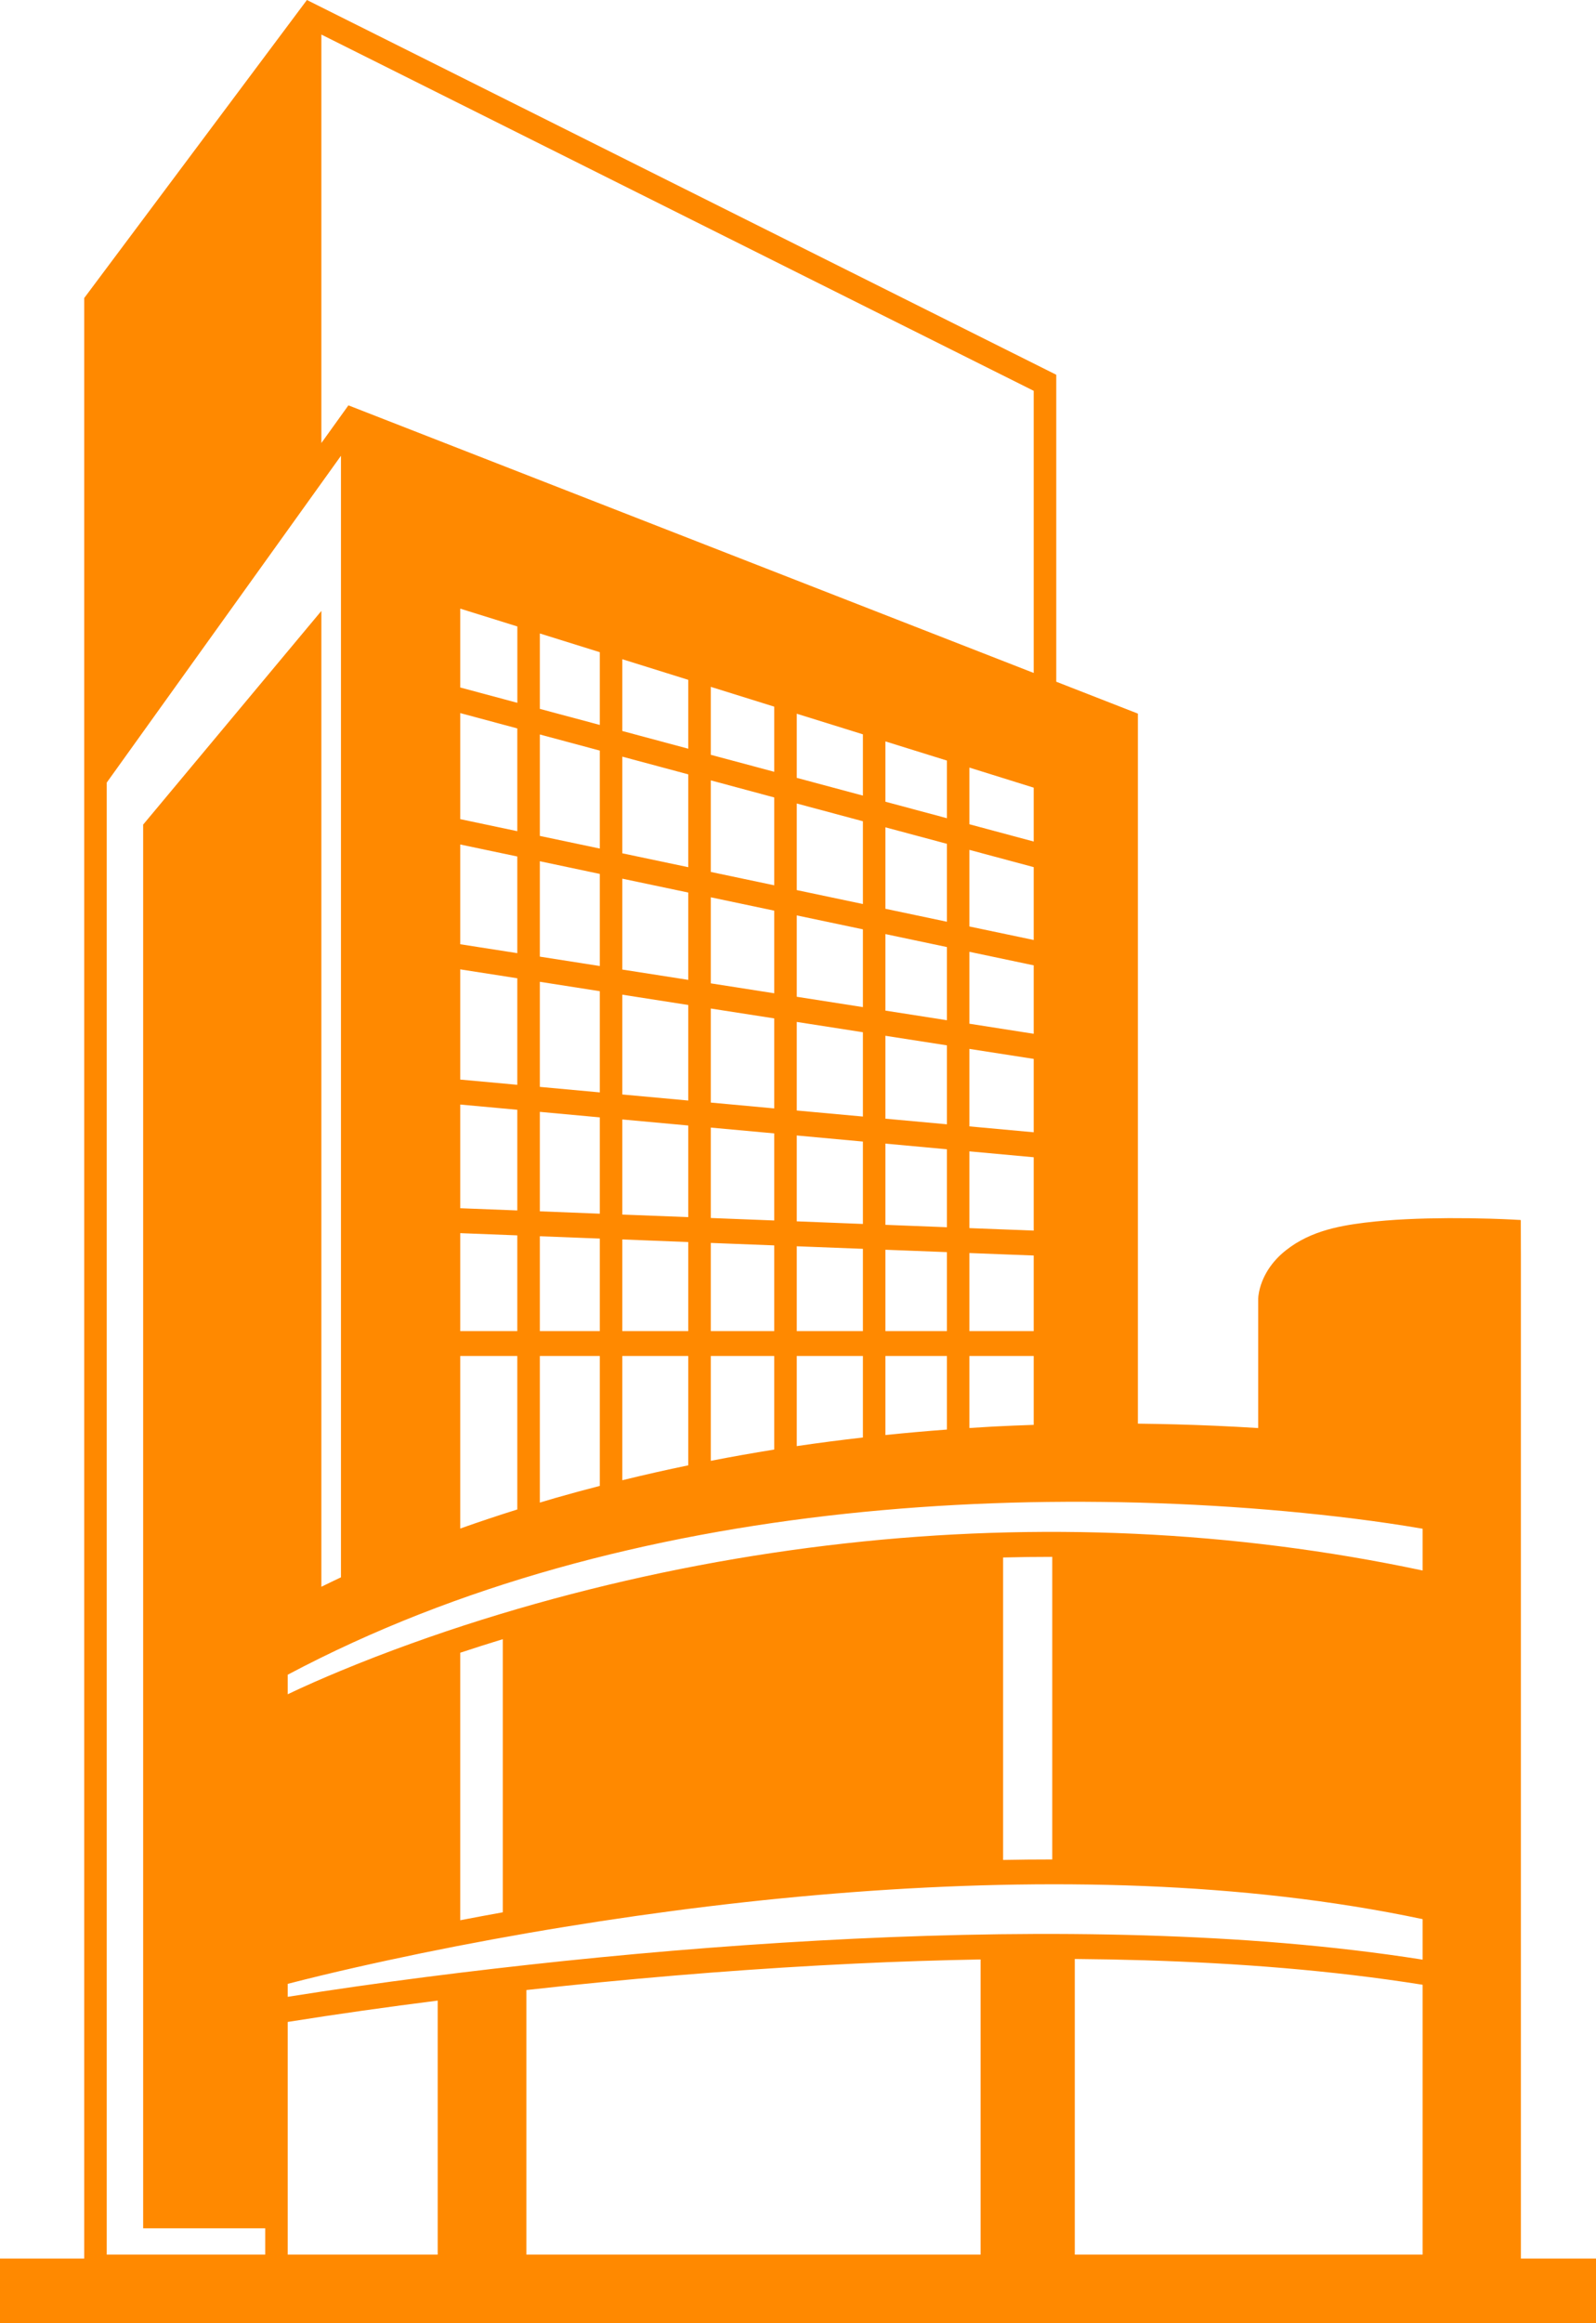 <svg width="33" height="48" viewBox="0 0 33 48" fill="none" xmlns="http://www.w3.org/2000/svg">
<path d="M31.447 46.664V31.653V27.856V25.958L31.445 25.269V25.21C31.434 25.202 31.412 25.206 31.395 25.204L31.289 25.198L31.074 25.188L30.82 25.179C30.531 25.171 30.242 25.167 29.953 25.168C29.375 25.172 28.796 25.191 28.212 25.262C27.638 25.335 27.001 25.454 26.484 25.921C26.357 26.038 26.242 26.18 26.154 26.35C26.111 26.434 26.075 26.524 26.049 26.622C26.036 26.672 26.026 26.722 26.019 26.779C26.015 26.801 26.014 26.86 26.015 26.869V26.929V27.878V29.505C25.715 29.486 25.414 29.47 25.114 29.457C24.586 29.434 24.057 29.42 23.528 29.414V14.744L21.84 14.085V7.743L6.346 0L1.741 6.158V15.99V16.08V46.664H0V48H33V46.664H31.447ZM11.675 39.811C13.658 39.488 15.651 39.242 17.65 39.092C19.648 38.943 21.653 38.888 23.652 38.967C25.587 39.046 27.518 39.251 29.415 39.651V40.488C27.51 40.188 25.591 40.046 23.674 39.987C21.667 39.927 19.66 39.961 17.656 40.056C15.652 40.152 13.652 40.309 11.656 40.516C9.749 40.716 7.849 40.954 5.949 41.256V40.988C6.861 40.753 7.786 40.547 8.71 40.356C9.695 40.154 10.684 39.972 11.675 39.811ZM9.516 39.674V34.147C9.808 34.05 10.102 33.957 10.396 33.867V39.51C10.103 39.563 9.809 39.617 9.516 39.674ZM20.741 38.428V32.179C21.079 32.17 21.418 32.166 21.757 32.166V38.418C21.418 38.418 21.079 38.421 20.741 38.428ZM29.415 41.007V46.582H22.223V40.474C22.703 40.478 23.182 40.487 23.662 40.501C25.588 40.56 27.513 40.705 29.415 41.007ZM20.276 40.484V46.582H10.884V41.116C11.155 41.086 11.427 41.057 11.699 41.028C13.688 40.822 15.681 40.665 17.676 40.57C18.542 40.528 19.409 40.5 20.276 40.484ZM9.05 41.334V46.582H5.949V41.775C6.979 41.611 8.014 41.465 9.05 41.334ZM23.561 31.046C24.574 31.074 25.587 31.133 26.597 31.225C27.54 31.313 28.486 31.425 29.415 31.585V32.448C25.49 31.615 21.455 31.445 17.483 31.887C15.448 32.113 13.429 32.496 11.444 33.033C10.451 33.302 9.466 33.609 8.494 33.96C8.008 34.135 7.524 34.321 7.045 34.52C6.676 34.673 6.313 34.831 5.949 35.005V34.601C7.725 33.659 9.597 32.941 11.509 32.404C13.47 31.854 15.473 31.491 17.489 31.275C19.505 31.06 21.535 30.991 23.561 31.046ZM10.696 15.05V17.173L9.516 16.924V14.733L10.696 15.05ZM9.516 14.204V12.575L10.697 12.943V14.521L9.516 14.204ZM10.696 17.696V19.693L9.516 19.509V17.448L10.696 17.696ZM10.696 20.212V22.413L9.516 22.305V20.028L10.696 20.212ZM10.696 22.929V25.009L9.516 24.963V22.821L10.696 22.929ZM10.696 25.524V27.502H9.516V25.478L10.696 25.524ZM10.696 28.016V31.187C10.301 31.311 9.907 31.442 9.516 31.581V28.016H10.696ZM12.402 15.508V17.532L11.162 17.271V15.175L12.402 15.508ZM11.162 14.646V13.088L12.402 13.475V14.978L11.162 14.646ZM12.402 18.056V19.959L11.162 19.765V17.794L12.402 18.056ZM12.402 20.479V22.57L11.162 22.456V20.285L12.402 20.479ZM12.402 23.086V25.076L11.162 25.027V22.972L12.402 23.086ZM12.402 25.59V27.502H11.162V25.542L12.402 25.59ZM12.402 28.016V30.7C12.095 30.779 11.79 30.862 11.485 30.949C11.377 30.98 11.27 31.013 11.162 31.045V28.016H12.402V28.016ZM14.231 15.999V17.917L12.867 17.63V15.633L14.231 15.999ZM12.867 15.103V13.62L14.231 14.046V15.469L12.867 15.103ZM14.231 18.441V20.245L12.867 20.032V18.154L14.231 18.441ZM14.231 20.764V22.738L12.867 22.613V20.551L14.231 20.764ZM14.231 23.254V25.147L12.867 25.094V23.129L14.231 23.254ZM14.231 25.662V27.502H12.867V25.608L14.231 25.662ZM14.231 28.016V30.275C13.775 30.369 13.321 30.472 12.867 30.583V28.016H14.231V28.016ZM16.008 16.476V18.291L14.697 18.015V16.123L16.008 16.476ZM14.697 15.595V14.191L16.008 14.6V15.946L14.697 15.595ZM16.008 18.815V20.522L14.697 20.317V18.539L16.008 18.815ZM16.008 21.041V22.901L14.697 22.78V20.837L16.008 21.041ZM16.008 23.417V25.216L14.697 25.165V23.297L16.008 23.417ZM16.008 25.731V27.502H14.697V25.68L16.008 25.731ZM16.008 28.016V29.949C15.57 30.02 15.133 30.097 14.697 30.182V28.016H16.008ZM17.842 16.968V18.678L16.474 18.39V16.601L17.842 16.968ZM16.474 16.071V14.746L17.842 15.172V16.438L16.474 16.071ZM17.842 19.201V20.808L16.474 20.594V18.913L17.842 19.201ZM17.842 21.327V23.069L16.474 22.944V21.114L17.842 21.327ZM17.842 23.586V25.288L16.474 25.234V23.46L17.842 23.586ZM17.842 25.802V27.502H16.474V25.749L17.842 25.802ZM17.842 28.016V29.7C17.385 29.752 16.929 29.811 16.474 29.878V28.016H17.842ZM19.579 17.434V19.044L18.307 18.776V17.093L19.579 17.434ZM18.307 16.564V15.318L19.579 15.714V16.905L18.307 16.564ZM19.579 19.567V21.079L18.307 20.88V19.299L19.579 19.567ZM19.579 21.598V23.229L18.307 23.113V21.4L19.579 21.598ZM19.579 23.745V25.356L18.307 25.306V23.628L19.579 23.745ZM19.579 25.87V27.502H18.307V25.821L19.579 25.87ZM19.579 28.016V29.536C19.154 29.568 18.731 29.605 18.307 29.649V28.016H19.579ZM21.374 17.916V19.421L20.044 19.142V17.559L21.374 17.916ZM20.044 17.03V15.859L21.374 16.274V17.387L20.044 17.03ZM21.374 19.945V21.359L20.044 21.151V19.665L21.374 19.945ZM21.374 21.878V23.394L20.044 23.272V21.671L21.374 21.878ZM21.374 23.91V25.425L20.044 25.374V23.788L21.374 23.91ZM21.374 25.94V27.502H20.044V25.889L21.374 25.94ZM21.374 28.016V29.439C21.095 29.448 20.815 29.46 20.537 29.474C20.372 29.483 20.208 29.493 20.044 29.504V28.016H21.374V28.016ZM6.645 0.714L21.374 8.075V13.904L7.204 8.375L6.645 9.153V0.714ZM2.207 16.169L7.05 9.417V32.589C6.914 32.653 6.78 32.717 6.645 32.784V12.622L2.96 17.037V46.039H5.484V46.582H2.207V16.169H2.207Z" fill="#FF8900"/>
</svg>
